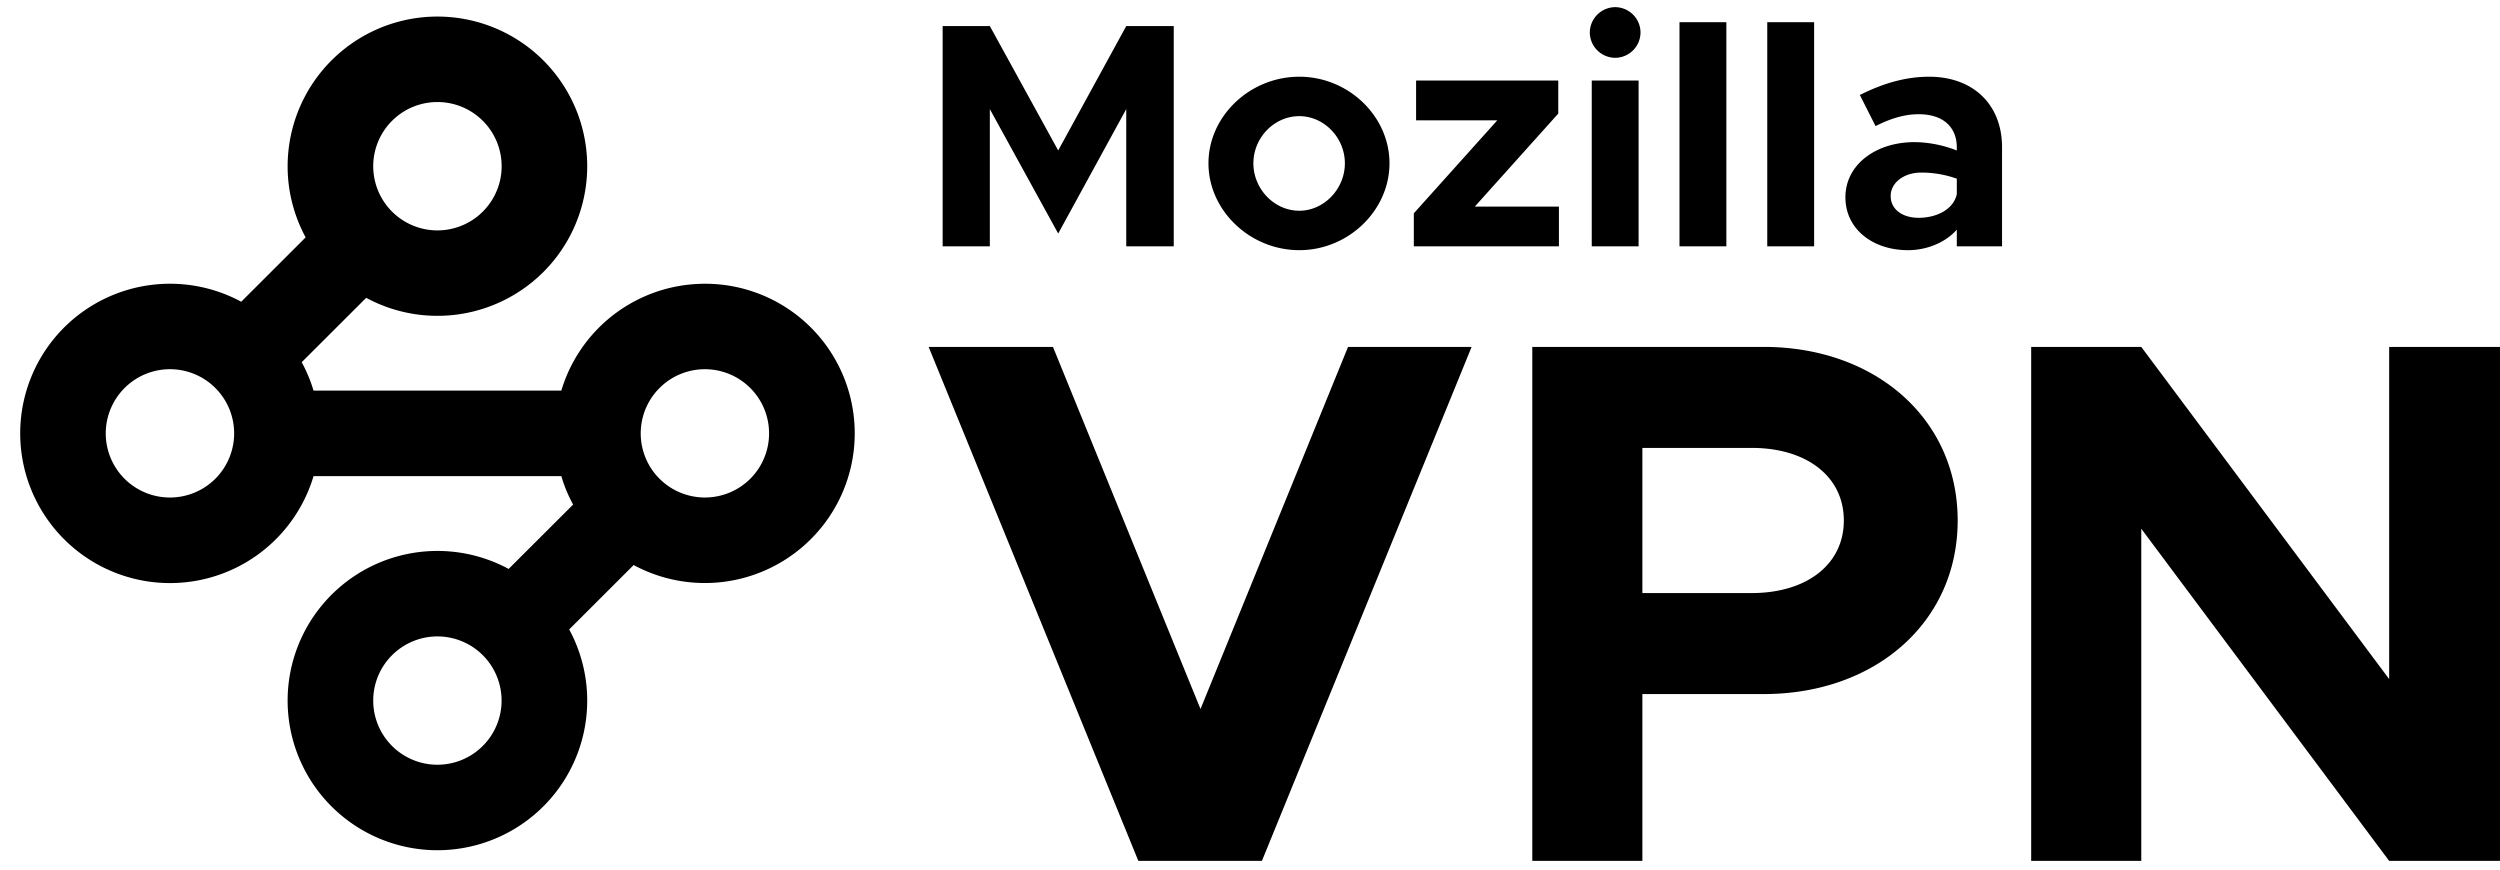 <?xml version="1.0" ?>
<svg xmlns="http://www.w3.org/2000/svg" viewBox="-6.496 -1.975 806.386 280.611">
	
	
	<path d="M297.56 6.43h15.22l22.05 40.13 21.95-40.13h15.32v71.05h-15.32V33.22l-21.95 40.13-22.05-40.13v44.26h-15.22zM383.3 50.7c0-15.21 13.36-27.93 29.3-27.93 15.84 0 29.09 12.72 29.09 27.93 0 15.2-13.25 28.02-29.09 28.02-15.94 0-29.3-12.82-29.3-28.02zm44 0c0-8.28-6.73-15.21-14.7-15.21-8.08 0-14.81 6.93-14.81 15.21 0 8.27 6.73 15.3 14.81 15.3 7.97 0 14.7-7.03 14.7-15.3zm22.24 16.13l26.92-29.99h-26.19V24.01h45.86v10.65l-26.92 30h27.13v12.82h-46.8zM506.3 8.39a8.26 8.26 0 0 1 8.29-8.06 8.27 8.27 0 0 1 7.42 5c.41.97.63 2.01.65 3.06a8.22 8.22 0 0 1-8.07 8.28 8.24 8.24 0 0 1-8.29-8.28zm.63 15.62h15.11v53.47h-15.11zm28.3-18.82h15.12v72.29h-15.12zm28.31 0h15.12v72.29h-15.12zm52.23 17.58c13.98 0 23.5 8.79 23.5 22.75v31.96h-14.59V72.1c-3.84 4.35-9.94 6.62-15.74 6.62-11.39 0-20.19-6.82-20.19-17.06 0-10.55 9.84-17.79 22.26-17.79a36.92 36.92 0 0 1 6.95.72 39.4 39.4 0 0 1 6.72 1.97v-1.04c0-5.68-3.52-10.65-12.33-10.65-4.96 0-9.62 1.66-13.87 3.83l-5.07-10.03c7.56-3.83 14.91-5.9 22.35-5.9zm-3.42 45.51c5.8 0 11.29-2.69 12.33-7.66v-4.96a33.99 33.99 0 0 0-11.5-1.97c-5.48 0-9.83 3.21-9.83 7.55 0 4.35 3.83 7.04 9 7.04zm-184.03 41.64h39.86l-67.64 165.79h-39.86l-67.64-165.79h40.1l47.59 116.8zm59.43 0h74.64c36 0 62.57 23.17 62.57 55.99s-26.57 55.99-62.57 55.99h-39.13v53.81h-35.51zm35.51 79.4h35.27c17.63 0 29.71-9.17 29.71-23.41s-12.08-23.41-29.71-23.41h-35.27zm125.41-79.4h35.51l79.96 107.15V109.92h35.75v165.79h-35.75l-79.96-107.15v107.15h-35.51zM121.78 5.1a48.33 48.33 0 0 1 54.32 21.83 48.23 48.23 0 0 1-6.63 58.12 48.36 48.36 0 0 1-57.85 9.04l-20.8 20.77a47.6 47.6 0 0 1 3.82 9.16h79.92a48.31 48.31 0 0 1 43.82-34.4 48.24 48.24 0 0 1 34.85 84.03 48.36 48.36 0 0 1-55.34 6.63l-20.79 20.77a48.23 48.23 0 0 1-13.63 61.65 48.35 48.35 0 0 1-63.04-4.57 48.22 48.22 0 0 1-4.57-62.97 48.34 48.34 0 0 1 61.71-13.62l20.8-20.77a45.93 45.93 0 0 1-3.81-9.17H94.64a48.32 48.32 0 0 1-90.94 4.68 48.24 48.24 0 0 1 12.27-54.31 48.37 48.37 0 0 1 55.34-6.62l20.78-20.76a48.48 48.48 0 0 1-4.34-11.12 47.72 47.72 0 0 1-1.47-11.84 48.3 48.3 0 0 1 35.5-46.53zm12.82 25.84a20.7 20.7 0 0 0-20.71 20.69 20.7 20.7 0 0 0 41.42 0 20.7 20.7 0 0 0-20.71-20.69zM113.89 224a20.7 20.7 0 1 0 35.35-14.63 20.7 20.7 0 0 0-29.28 0 20.65 20.65 0 0 0-6.07 14.63zM33.68 123.19a20.68 20.68 0 0 0 14.64 35.31 20.7 20.7 0 0 0 20.71-20.69 20.7 20.7 0 0 0-35.35-14.62zm172.55 29.25a20.73 20.73 0 0 0 29.29 0 20.69 20.69 0 1 0-29.29-29.25 20.68 20.68 0 0 0 0 29.25z"/>
	

</svg>
